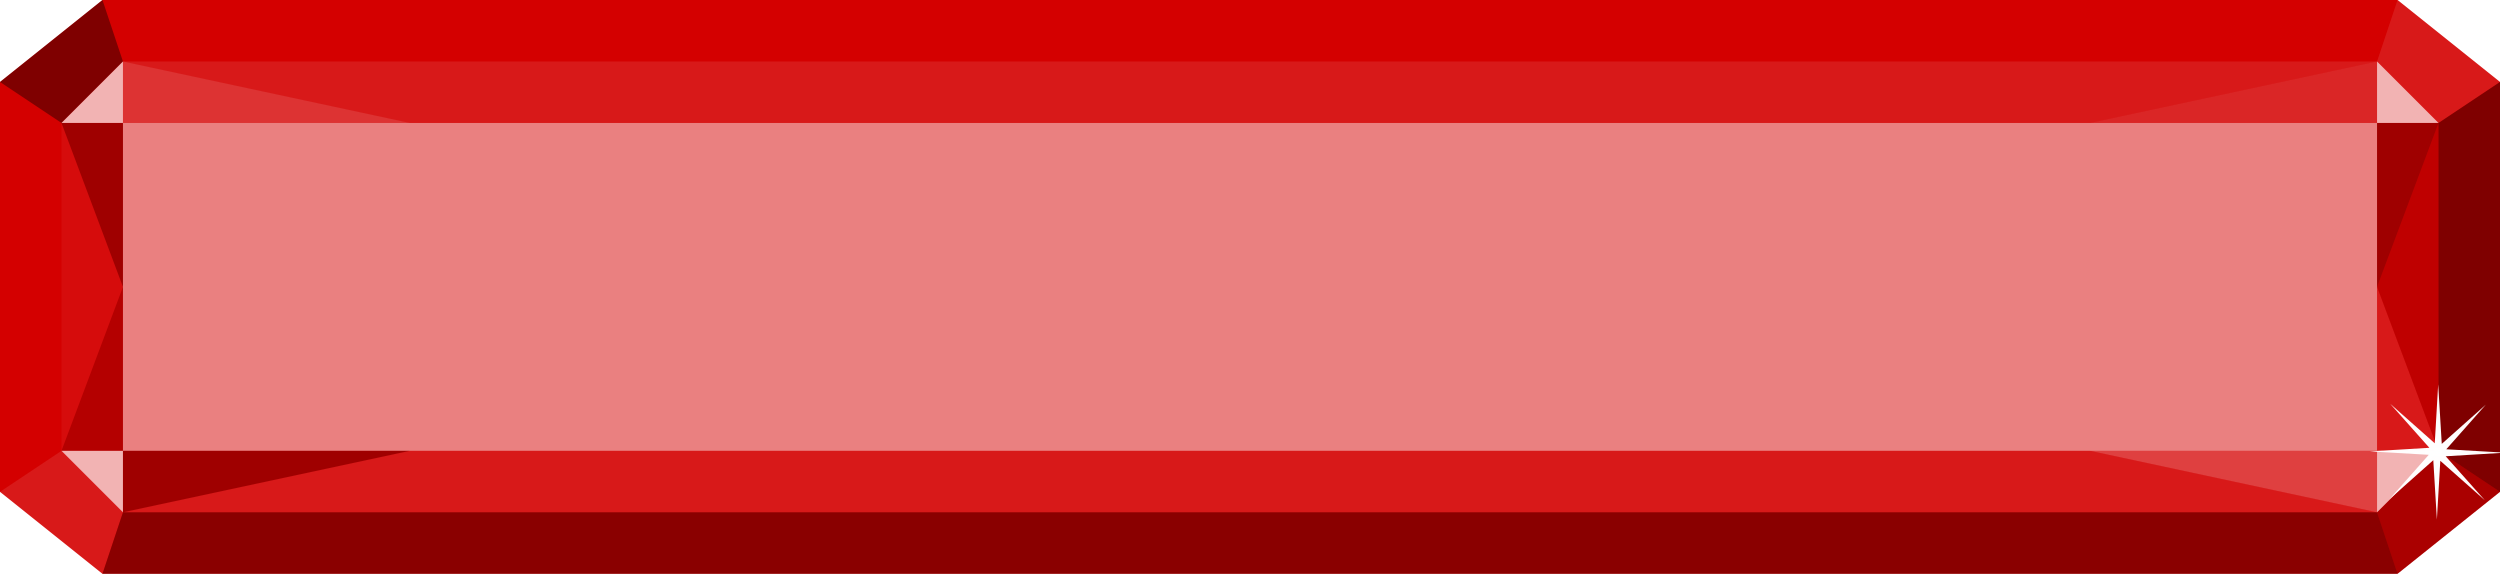 <?xml version="1.0" encoding="UTF-8" standalone="no"?>
<!-- Created with Inkscape (http://www.inkscape.org/) -->

<svg
   xmlns:osb="http://www.openswatchbook.org/uri/2009/osb"
   xmlns:dc="http://purl.org/dc/elements/1.1/"
   xmlns:cc="http://creativecommons.org/ns#"
   xmlns:rdf="http://www.w3.org/1999/02/22-rdf-syntax-ns#"
   xmlns:svg="http://www.w3.org/2000/svg"
   xmlns="http://www.w3.org/2000/svg"
   xmlns:xlink="http://www.w3.org/1999/xlink"
   xmlns:sodipodi="http://sodipodi.sourceforge.net/DTD/sodipodi-0.dtd"
   xmlns:inkscape="http://www.inkscape.org/namespaces/inkscape"
   width="610"
   height="140"
   id="svg2"
   version="1.1"
   inkscape:version="0.48.2 r9819"
   sodipodi:docname="jewel_orange.svg">
  <defs
     id="defs4">
    <linearGradient
       id="linearGradient5934"
       osb:paint="solid">
      <stop
         style="stop-color:#ffffff;stop-opacity:1;"
         offset="0"
         id="stop5936" />
    </linearGradient>
    <linearGradient
       id="linearGradient5894">
      <stop
         style="stop-color:#ffffff;stop-opacity:1;"
         offset="0"
         id="stop5896" />
      <stop
         style="stop-color:#ffffff;stop-opacity:0.965;"
         offset="1"
         id="stop5898" />
    </linearGradient>
    <linearGradient
       id="linearGradient5201"
       osb:paint="solid">
      <stop
         style="stop-color:#ffffff;stop-opacity:1;"
         offset="0"
         id="stop5203" />
    </linearGradient>
    <radialGradient
       inkscape:collect="always"
       xlink:href="#linearGradient5894"
       id="radialGradient5900"
       cx="340"
       cy="1042.362"
       fx="340"
       fy="1042.362"
       r="13.846"
       gradientUnits="userSpaceOnUse" />
    <filter
       inkscape:collect="always"
       id="filter5910"
       color-interpolation-filters="sRGB">
      <feGaussianBlur
         inkscape:collect="always"
         stdDeviation="0.436"
         id="feGaussianBlur5912" />
    </filter>
    <radialGradient
       inkscape:collect="always"
       xlink:href="#linearGradient5934"
       id="radialGradient5940"
       cx="212.5"
       cy="982.362"
       fx="212.5"
       fy="982.362"
       r="182.5"
       gradientTransform="matrix(1.507,0,0,0.219,-15.205,767.05)"
       gradientUnits="userSpaceOnUse" />
  </defs>
  <sodipodi:namedview
     id="base"
     pagecolor="#ffffff"
     bordercolor="#666666"
     borderopacity="1.0"
     inkscape:pageopacity="0.0"
     inkscape:pageshadow="2"
     inkscape:zoom="0.70710678"
     inkscape:cx="213.63713"
     inkscape:cy="80.874808"
     inkscape:document-units="px"
     inkscape:current-layer="layer1"
     showgrid="false"
     inkscape:window-width="1366"
     inkscape:window-height="746"
     inkscape:window-x="-8"
     inkscape:window-y="-8"
     inkscape:window-maximized="1"
     inkscape:snap-grids="true"
     inkscape:snap-nodes="true"
     showguides="false">
    <inkscape:grid
       type="xygrid"
       id="grid5448"
       empspacing="5"
       visible="true"
       enabled="true"
       snapvisiblegridlinesonly="true" />
  </sodipodi:namedview>
  <g
     inkscape:label="Layer 1"
     inkscape:groupmode="layer"
     id="layer1"
     transform="translate(0,-912.362)">
    <path
       style="fill:#d40000;fill-opacity:1;stroke:none"
       d="m 0,1032.362 0,-100 25,-20 560,0 25,20 0,100 -25,20 -560,0 z"
       id="path5446"
       inkscape:connector-curvature="0"
       sodipodi:nodetypes="ccccccccc" />
    <path
       sodipodi:nodetypes="ccccc"
       inkscape:connector-curvature="0"
       id="path5470"
       d="m 30,942.362 550,0 0,80 -550,0 z"
       style="opacity:0.5;fill:url(#radialGradient5940);fill-opacity:1;stroke:none" />
    <path
       sodipodi:nodetypes="ccccc"
       inkscape:connector-curvature="0"
       id="path5470-1"
       d="m 0,932.362 25,-20 5,15 -15,15 z"
       style="opacity:0.4;fill:#000000;fill-opacity:1;stroke:none" />
    <path
       sodipodi:nodetypes="ccccc"
       inkscape:connector-curvature="0"
       id="path5470-1-6"
       d="m 0,1032.362 15,-10 15,15 -5,15 z"
       style="opacity:0.1;fill:#ffffff;fill-opacity:1;stroke:none" />
    <path
       sodipodi:nodetypes="ccccc"
       inkscape:connector-curvature="0"
       id="path5470-1-6-8"
       d="m 580,927.362 5,-15 25,20 -15,10 z"
       style="opacity:0.1;fill:#ffffff;fill-opacity:1;stroke:none" />
    <path
       sodipodi:nodetypes="ccccc"
       inkscape:connector-curvature="0"
       id="path5470-1-8"
       d="m 580,1037.362 15,-15 15,10 -25,20 z"
       style="opacity:0.2;fill:#000000;fill-opacity:1;stroke:none" />
    <path
       sodipodi:nodetypes="ccccc"
       inkscape:connector-curvature="0"
       id="path5470-1-8-2"
       d="m 30,1037.362 550,0 5,15 -560,0 z"
       style="opacity:0.35;fill:#000000;fill-opacity:1;stroke:none" />
    <path
       sodipodi:nodetypes="ccccc"
       inkscape:connector-curvature="0"
       id="path5470-1-8-2-7"
       d="m 610,932.362 0,100 -15,-10 0,-80 z"
       style="opacity:0.4;fill:#000000;fill-opacity:1;stroke:none" />
    <path
       sodipodi:nodetypes="cccc"
       inkscape:connector-curvature="0"
       id="path5470-1-6-7"
       d="m 15,1022.362 15,0 0,15 z"
       style="opacity:0;fill:#ffffff;fill-opacity:1;stroke:none" />
    <path
       sodipodi:nodetypes="cccc"
       inkscape:connector-curvature="0"
       id="path5470-1-1"
       d="m 15,1022.362 15,0 0,15 z"
       style="opacity:0.7;fill:#ffffff;fill-opacity:1;stroke:none" />
    <path
       sodipodi:nodetypes="cccc"
       inkscape:connector-curvature="0"
       id="path5470-1-1-2"
       d="m 30,1037.362 0,-15 70,0 z"
       style="opacity:0.25;fill:#000000;fill-opacity:1;stroke:none" />
    <path
       sodipodi:nodetypes="cccc"
       inkscape:connector-curvature="0"
       id="path5470-1-1-2-6"
       d="m 30,1022.362 -15,0 15,-40 z"
       style="opacity:0.15;fill:#000000;fill-opacity:1;stroke:none" />
    <path
       sodipodi:nodetypes="cccc"
       inkscape:connector-curvature="0"
       id="path5470-1-1-2-6-0"
       d="m 15,942.362 15,40 0,-40 z"
       style="opacity:0.25;fill:#000000;fill-opacity:1;stroke:none" />
    <path
       sodipodi:nodetypes="cccc"
       inkscape:connector-curvature="0"
       id="path5470-1-1-2-6-4"
       d="m 30,982.362 -15,40 0,-80 z"
       style="opacity:0.05;fill:#ffffff;fill-opacity:1;stroke:none" />
    <path
       sodipodi:nodetypes="cccc"
       inkscape:connector-curvature="0"
       id="path5470-1-1-2-6-9"
       d="m 580,1022.362 15,0 -15,-40 z"
       style="opacity:0.1;fill:#ffffff;fill-opacity:1;stroke:none" />
    <path
       sodipodi:nodetypes="cccc"
       inkscape:connector-curvature="0"
       id="path5470-1-1-2-6-0-4"
       d="m 595,942.362 -15,40 0,-40 z"
       style="opacity:0.25;fill:#000000;fill-opacity:1;stroke:none" />
    <path
       sodipodi:nodetypes="cccc"
       inkscape:connector-curvature="0"
       id="path5470-1-1-2-6-4-6"
       d="m 580,982.362 15,40 0,-80 z"
       style="opacity:0.1;fill:#000000;fill-opacity:1;stroke:none" />
    <path
       sodipodi:nodetypes="cccc"
       inkscape:connector-curvature="0"
       id="path5470-1-1-0"
       d="m 15,942.362 15,0 0,-15 z"
       style="opacity:0.7;fill:#ffffff;fill-opacity:1;stroke:none" />
    <path
       sodipodi:nodetypes="cccc"
       inkscape:connector-curvature="0"
       id="path5470-1-1-2-3"
       d="m 30,927.362 0,15 70,0 z"
       style="opacity:0.2;fill:#ffffff;fill-opacity:1;stroke:none" />
    <path
       sodipodi:nodetypes="cccc"
       inkscape:connector-curvature="0"
       id="path5470-1-1-6"
       d="m 595,1022.362 -15,0 0,15 z"
       style="opacity:0.7;fill:#ffffff;fill-opacity:1;stroke:none" />
    <path
       sodipodi:nodetypes="cccc"
       inkscape:connector-curvature="0"
       id="path5470-1-1-2-2"
       d="m 580,1037.362 0,-15 -70,0 z"
       style="opacity:0.25;fill:#ffffff;fill-opacity:1;stroke:none" />
    <path
       sodipodi:nodetypes="cccc"
       inkscape:connector-curvature="0"
       id="path5470-1-1-6-4"
       d="m 595,942.362 -15,0 0,-15 z"
       style="opacity:0.7;fill:#ffffff;fill-opacity:1;stroke:none" />
    <path
       sodipodi:nodetypes="cccc"
       inkscape:connector-curvature="0"
       id="path5470-1-1-2-2-5"
       d="m 580,927.362 0,15 -70,0 z"
       style="opacity:0.15;fill:#ffffff;fill-opacity:1;stroke:none" />
    <path
       sodipodi:nodetypes="ccccc"
       inkscape:connector-curvature="0"
       id="path5470-1-6-88"
       d="m 30,1037.362 70,-15 410,0 70,15 z"
       style="opacity:0.1;fill:#ffffff;fill-opacity:1;stroke:none" />
    <path
       sodipodi:nodetypes="ccccc"
       inkscape:connector-curvature="0"
       id="path5470-1-6-88-1"
       d="m 30,927.362 70,15 410,0 70,-15 z"
       style="opacity:0.1;fill:#ffffff;fill-opacity:1;stroke:none" />
    <path
       sodipodi:type="star"
       style="fill:url(#radialGradient5900);fill-opacity:1;fill-rule:nonzero;stroke:none;filter:url(#filter5910)"
       id="path5836"
       sodipodi:sides="8"
       sodipodi:cx="340"
       sodipodi:cy="1042.3622"
       sodipodi:r1="12.456701"
       sodipodi:r2="1.6937417"
       sodipodi:arg1="-1.5612899"
       sodipodi:arg2="-1.09178"
       inkscape:flatsided="false"
       inkscape:rounded="0"
       inkscape:randomized="0"
       d="m 340.118,1029.906 0.662,10.953 8.111,-7.221 -7.277,8.213 10.841,0.629 -10.953,0.662 7.221,8.111 -8.213,-7.277 -0.629,10.841 -0.662,-10.953 -8.111,7.221 7.277,-8.213 -10.841,-0.629 10.953,-0.662 -7.221,-8.111 8.213,7.277 z"
       transform="matrix(1.324,0,0,1.324,144.598,-357.428)" />
  </g>
</svg>
